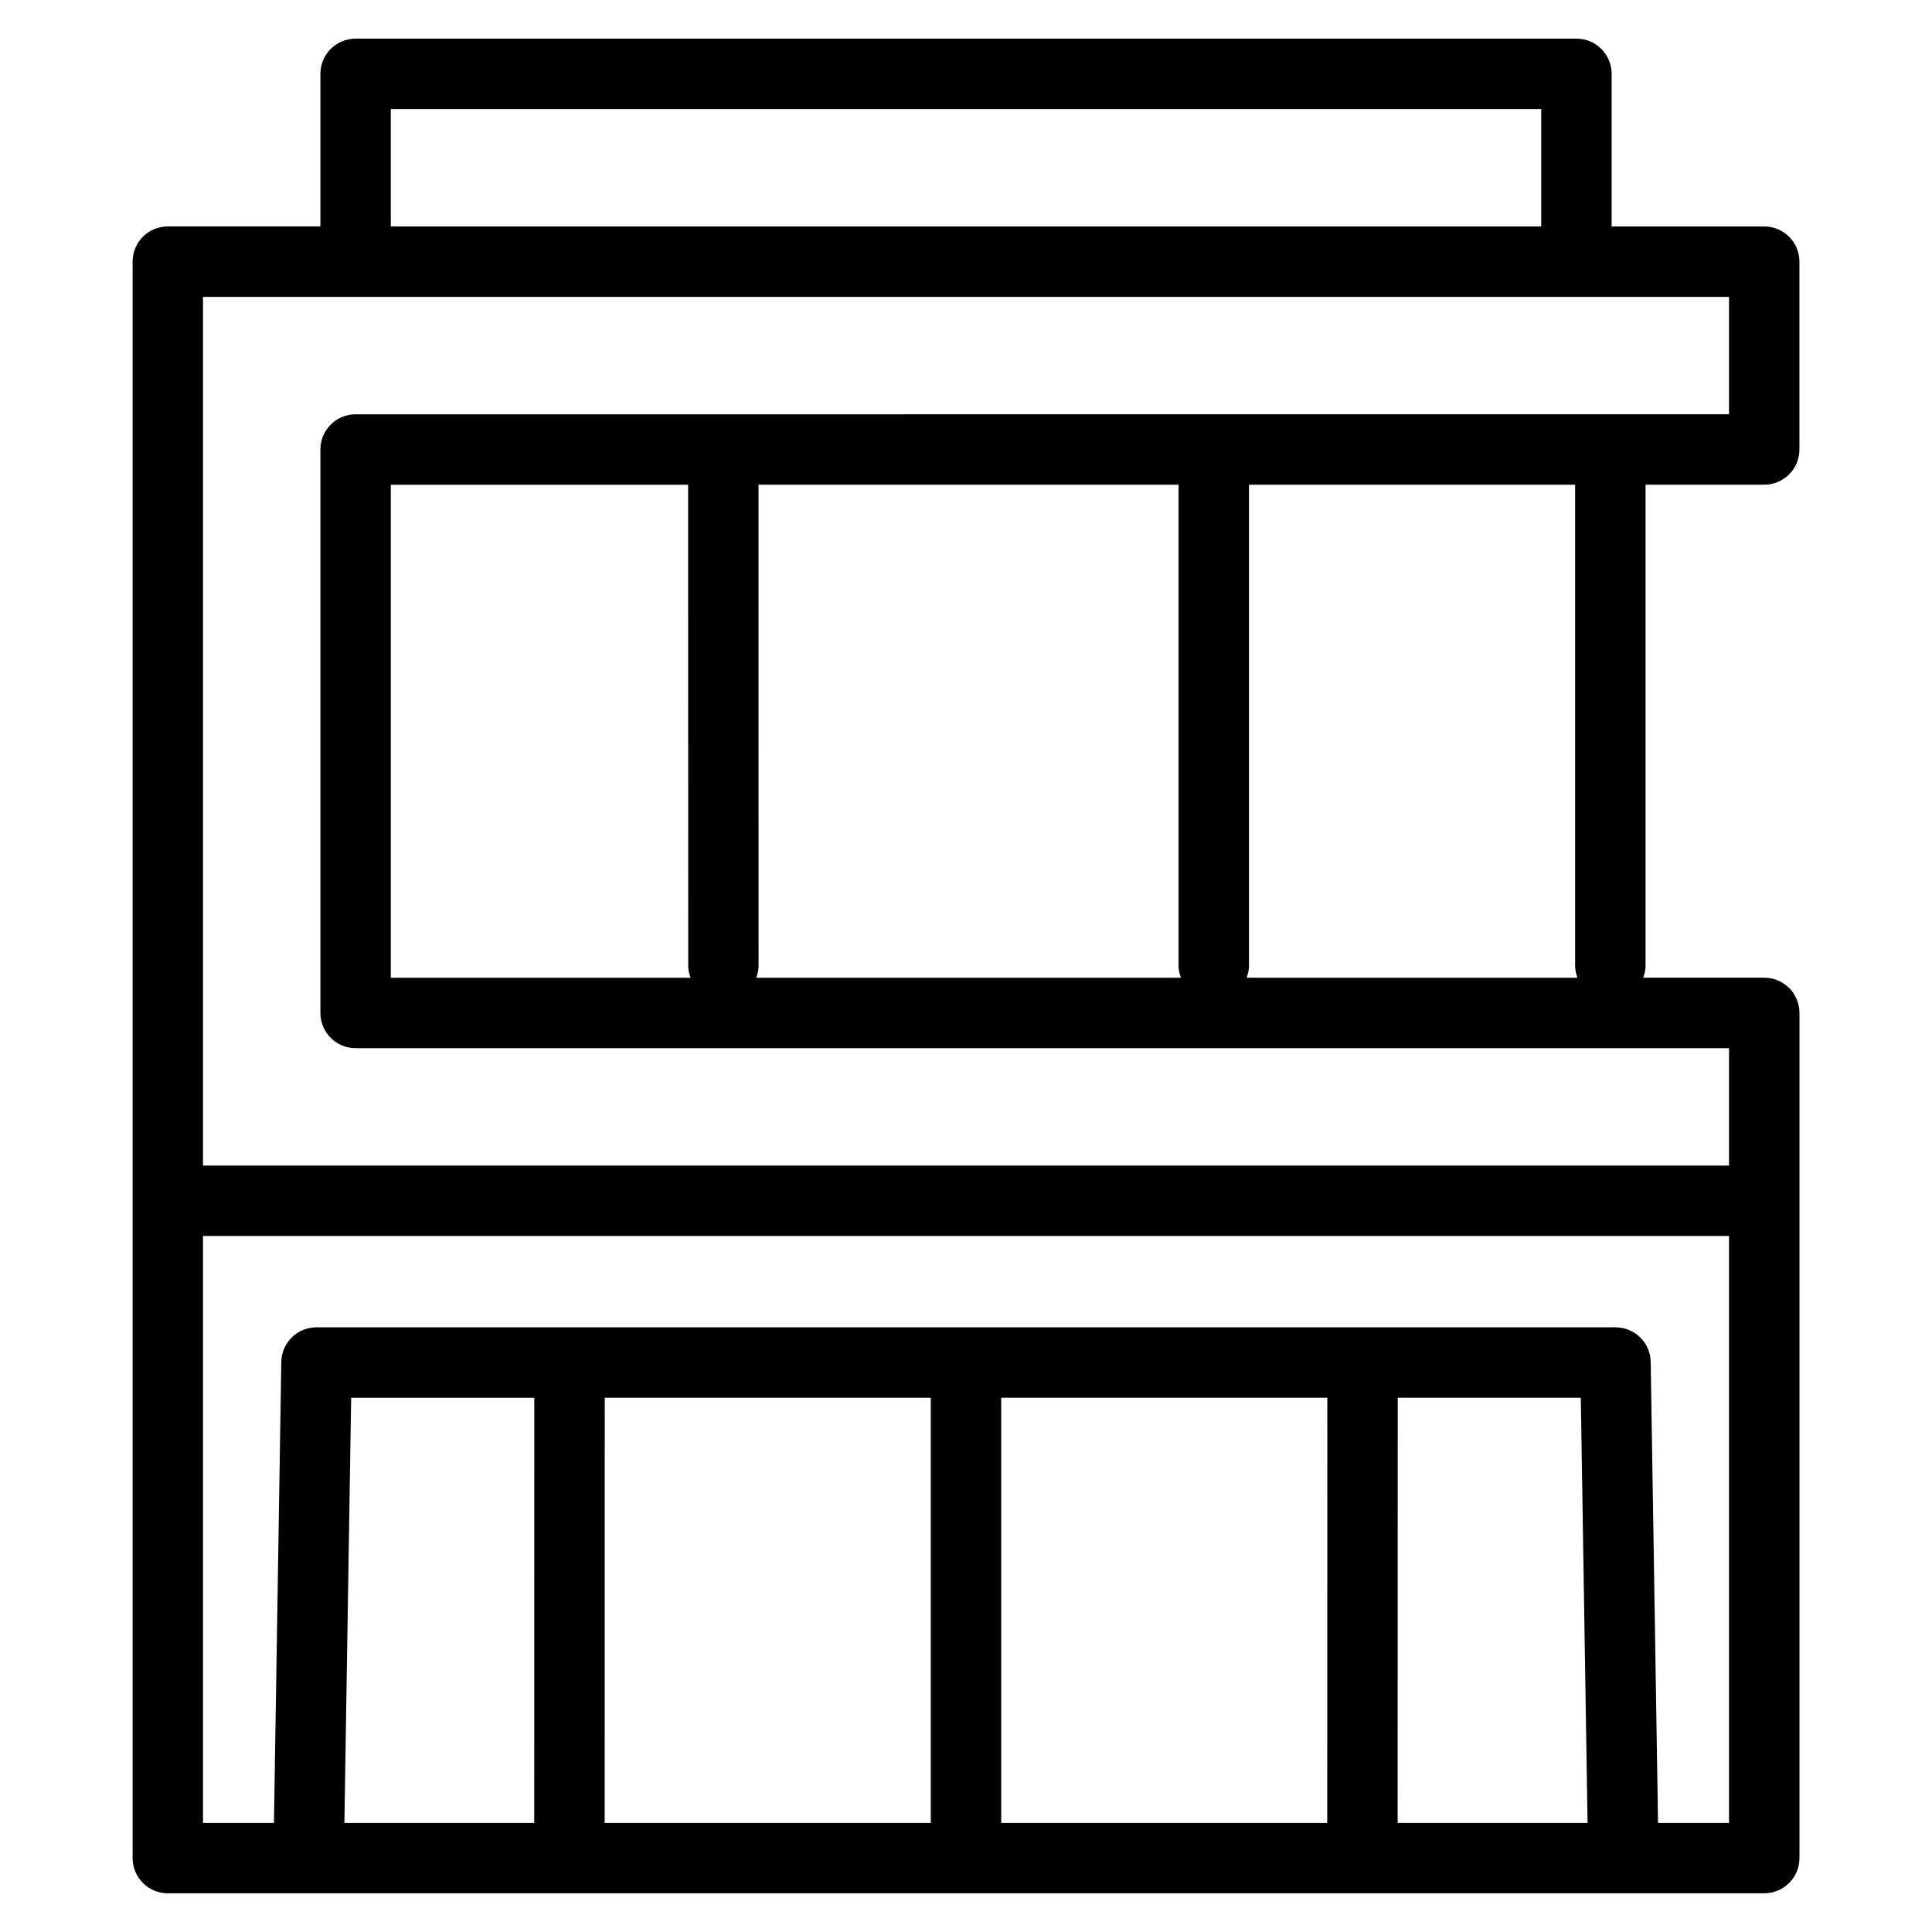 <?xml version="1.0" encoding="UTF-8"?>
<svg id="Layer_3" data-name="Layer 3" xmlns="http://www.w3.org/2000/svg" viewBox="0 0 500 500">
  <path d="M425.87,125.44h30.71c5.03,0,9.11-4.08,9.11-9.11v-48.61c0-5.03-4.08-9.11-9.11-9.11h-39.49V19.11c0-5.03-4.08-9.11-9.11-9.11H92.03c-5.03,0-9.11,4.08-9.11,9.11v39.49h-39.49c-5.03,0-9.11,4.08-9.11,9.11v413.16c0,5.03,4.08,9.11,9.11,9.11h413.16c5.03,0,9.11-4.08,9.11-9.11v-218.73c0-5.03-4.08-9.11-9.11-9.11h-31.33c.34-.96.61-1.96.61-3.04v-124.56ZM101.14,28.23h297.72v30.38H101.14v-30.38ZM240.89,361.74v110.03h-84.4l.02-110.03h84.38ZM343.51,361.74l-.02,110.03h-84.38v-110.03h84.4ZM409.11,361.74l1.75,110.03h-49.15l.02-110.03h47.37ZM138.26,471.77h-49.13l1.75-110.03h47.4l-.02,110.03ZM447.47,471.77h-18.37l-1.9-119.29c-.07-4.98-4.13-8.97-9.11-8.97H81.91c-4.98,0-9.04,3.99-9.11,8.97l-1.9,119.29h-18.37v-151.9h394.94v151.9ZM447.47,301.65H52.53V76.84h394.94v30.38H92.03c-5.03,0-9.11,4.08-9.11,9.11v145.82c0,5.03,4.08,9.11,9.11,9.11h355.44v30.38ZM178.09,125.44l.02,124.56c0,1.08.27,2.08.61,3.04h-77.58v-127.59h76.95ZM196.31,125.44h108.7v124.56c0,1.08.27,2.08.61,3.04h-109.91c.34-.96.61-1.96.61-3.04l-.02-124.56ZM322.63,253.04c.34-.96.61-1.96.61-3.04v-124.56h84.4v124.56c0,1.08.27,2.08.61,3.04h-85.63Z" stroke-width="0"/>
</svg>